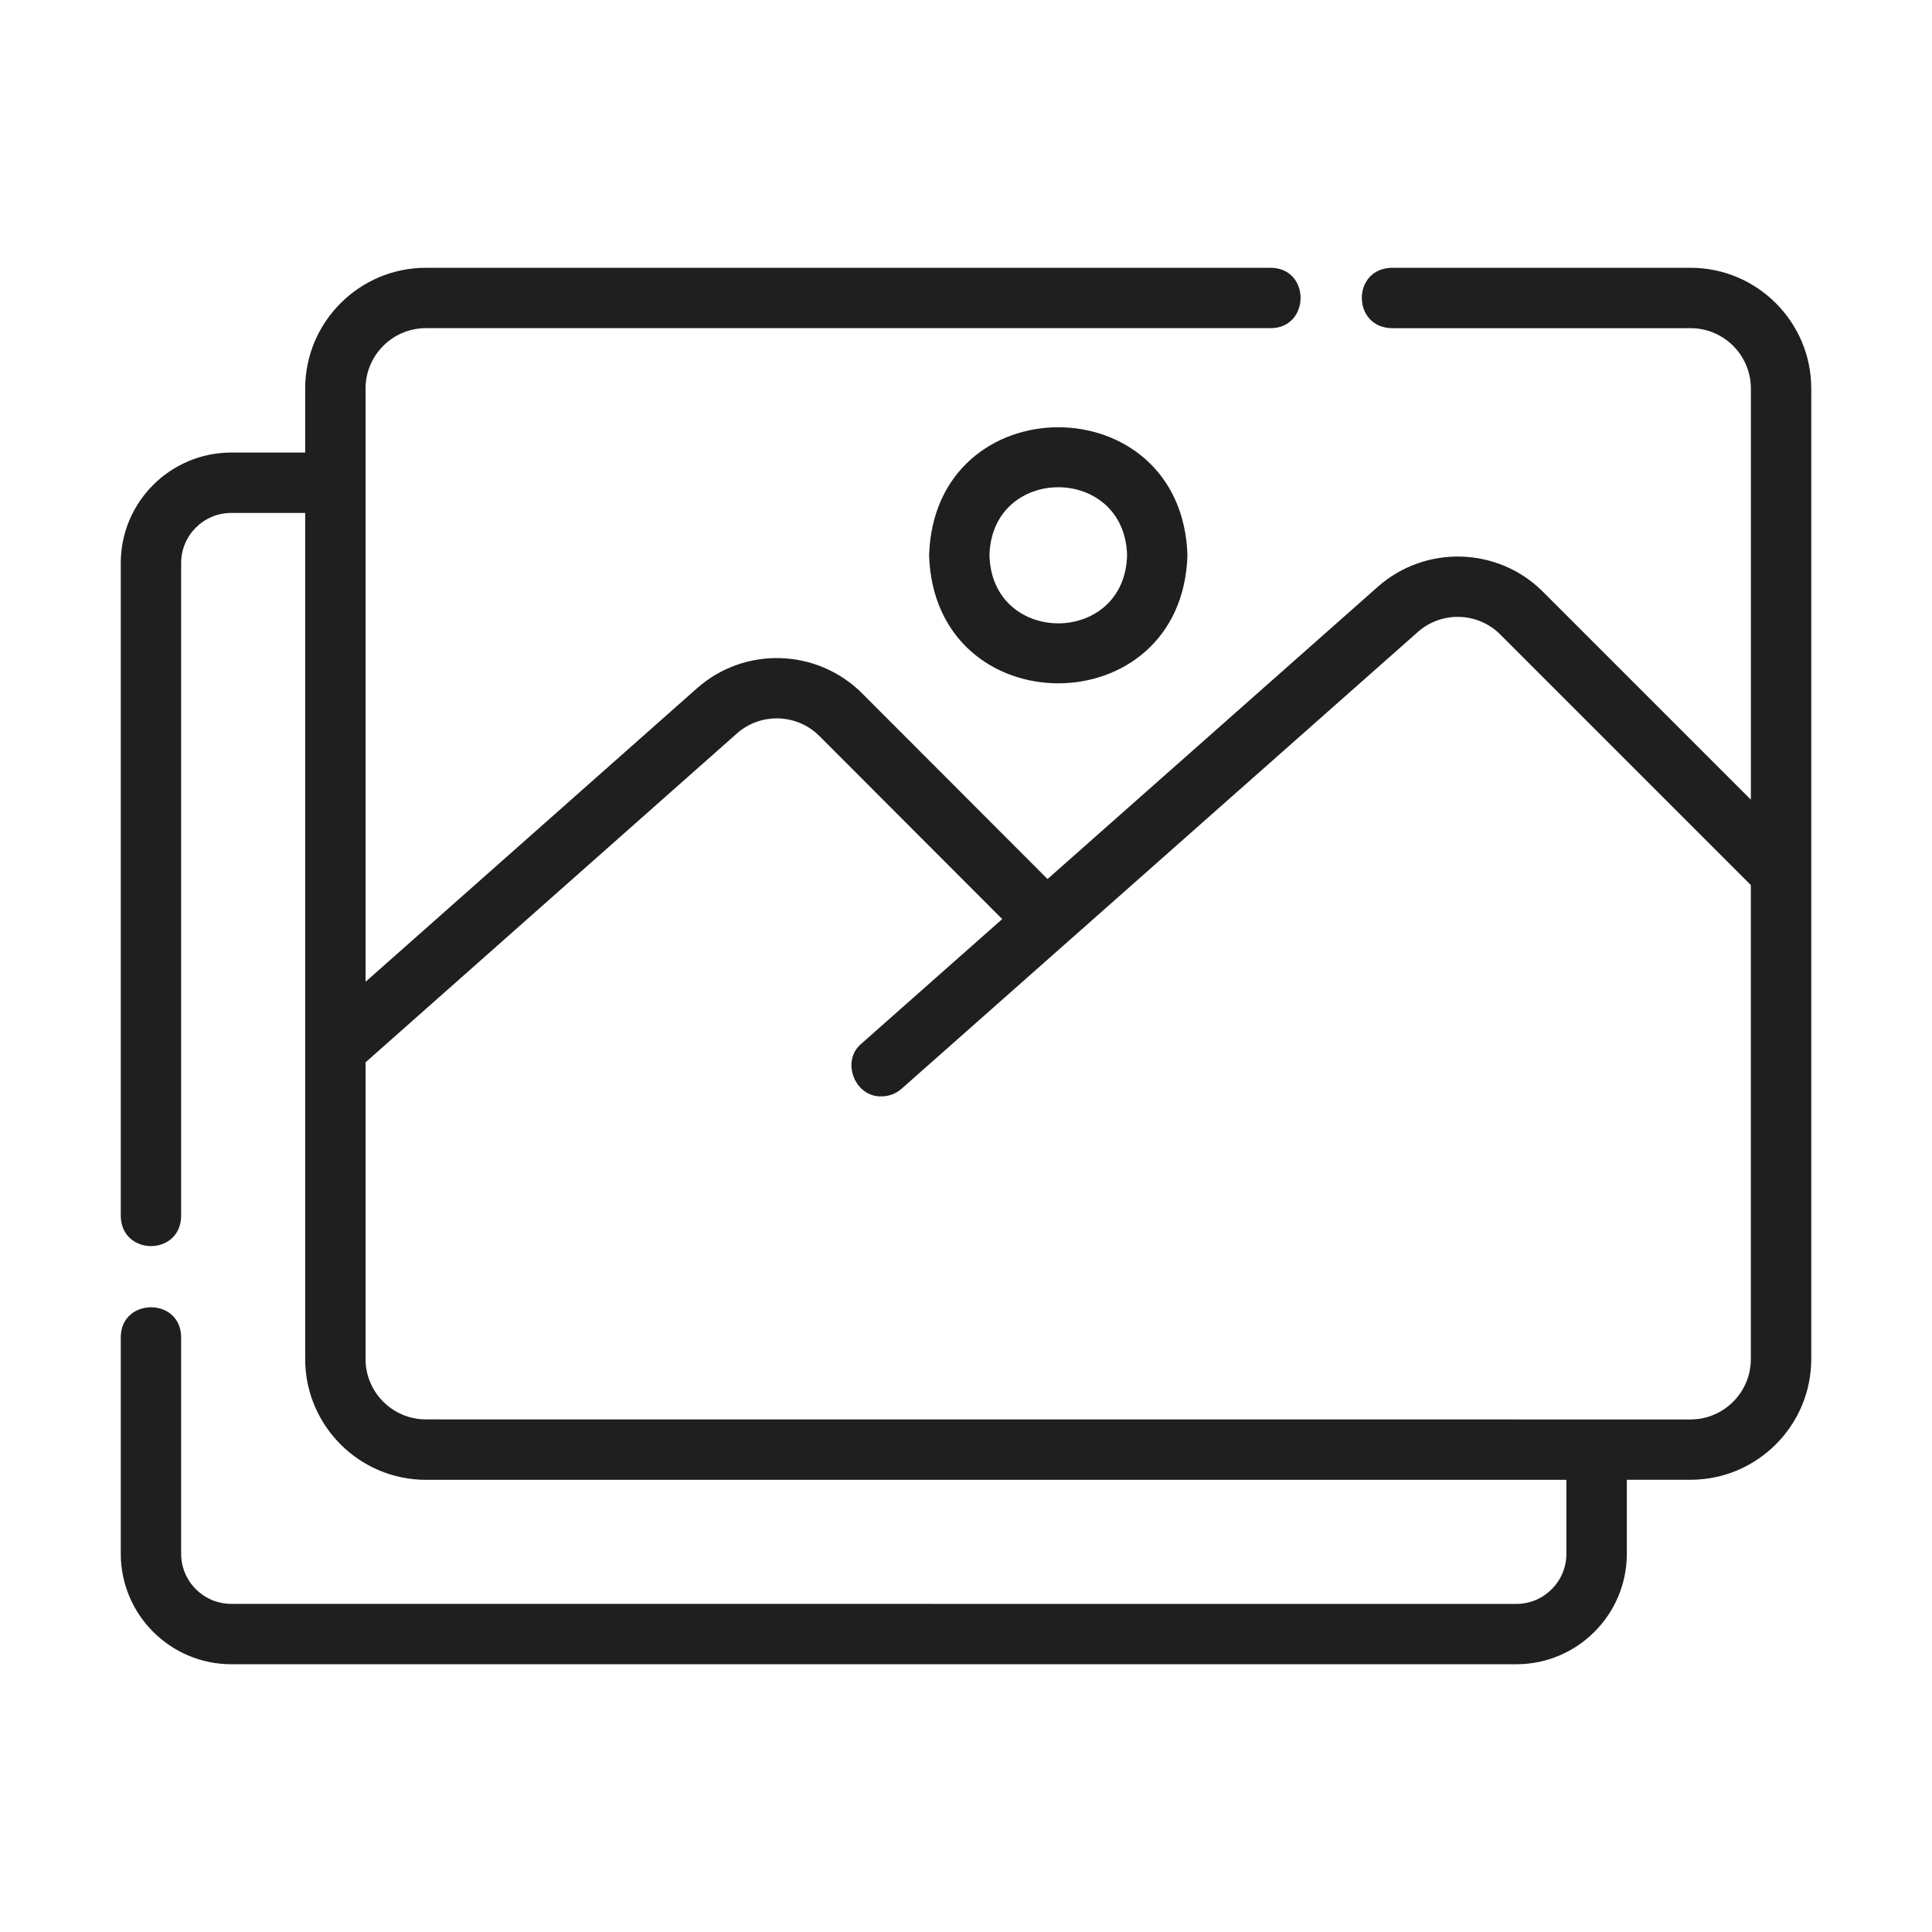 <?xml version="1.0" encoding="UTF-8"?>
<svg width="128pt" height="128pt" version="1.1" viewBox="0 0 128 128" xmlns="http://www.w3.org/2000/svg">
 <path d="m112 17.742h-19.801c-2.652 0.066-2.613 3.949 0 4h19.801c2.207 0 4 1.793 4 4v27.238l-13.773-13.773c-2.973-2.977-7.781-3.125-10.938-0.336l-21.887 19.367-12.285-12.301c-2.981-2.981-7.789-3.133-10.945-0.332l-21.953 19.441v-39.305c0-2.207 1.793-4 4-4h55.98c2.602-0.02 2.644-3.965 0-4h-55.98c-4.41 0-8 3.59-8 8v4.242h-4.898c-4.035 0-7.32 3.281-7.32 7.32v43.281c0.062 2.625 3.941 2.637 4 0v-43.281c0-1.832 1.488-3.32 3.32-3.32h4.898v56.059c0 4.41 3.59 8 8 8h75.559v4.902c0 1.832-1.488 3.32-3.32 3.32l-85.137-0.004c-1.832 0-3.32-1.488-3.32-3.32v-14.359c-0.031-2.637-3.969-2.617-4 0v14.359c0 4.035 3.285 7.32 7.32 7.32h85.141c4.035 0 7.32-3.281 7.32-7.32v-4.902h4.219c4.41 0 8-3.59 8-8v-64.297c0-4.41-3.59-8-8-8zm0 76.301-83.781-0.004c-2.207 0-4-1.793-4-4v-19.656l24.602-21.789c1.578-1.395 3.977-1.32 5.465 0.168l12.113 12.129-9.324 8.25c-1.387 1.145-0.441 3.562 1.328 3.496 0.469 0 0.945-0.164 1.324-0.5l34.211-30.27c1.57-1.391 3.973-1.32 5.457 0.168l16.602 16.602v31.406c0 2.207-1.793 4-4 4z" fill="#1f1f1f"/>
 <path d="m61.555 36.789c0.359 11.312 16.762 11.309 17.117 0-0.359-11.309-16.758-11.309-17.117 0zm13.117 0c-0.156 6.012-8.961 6.012-9.117 0 0.156-6.012 8.961-6.008 9.117 0z" fill="#1f1f1f"/>
</svg>
